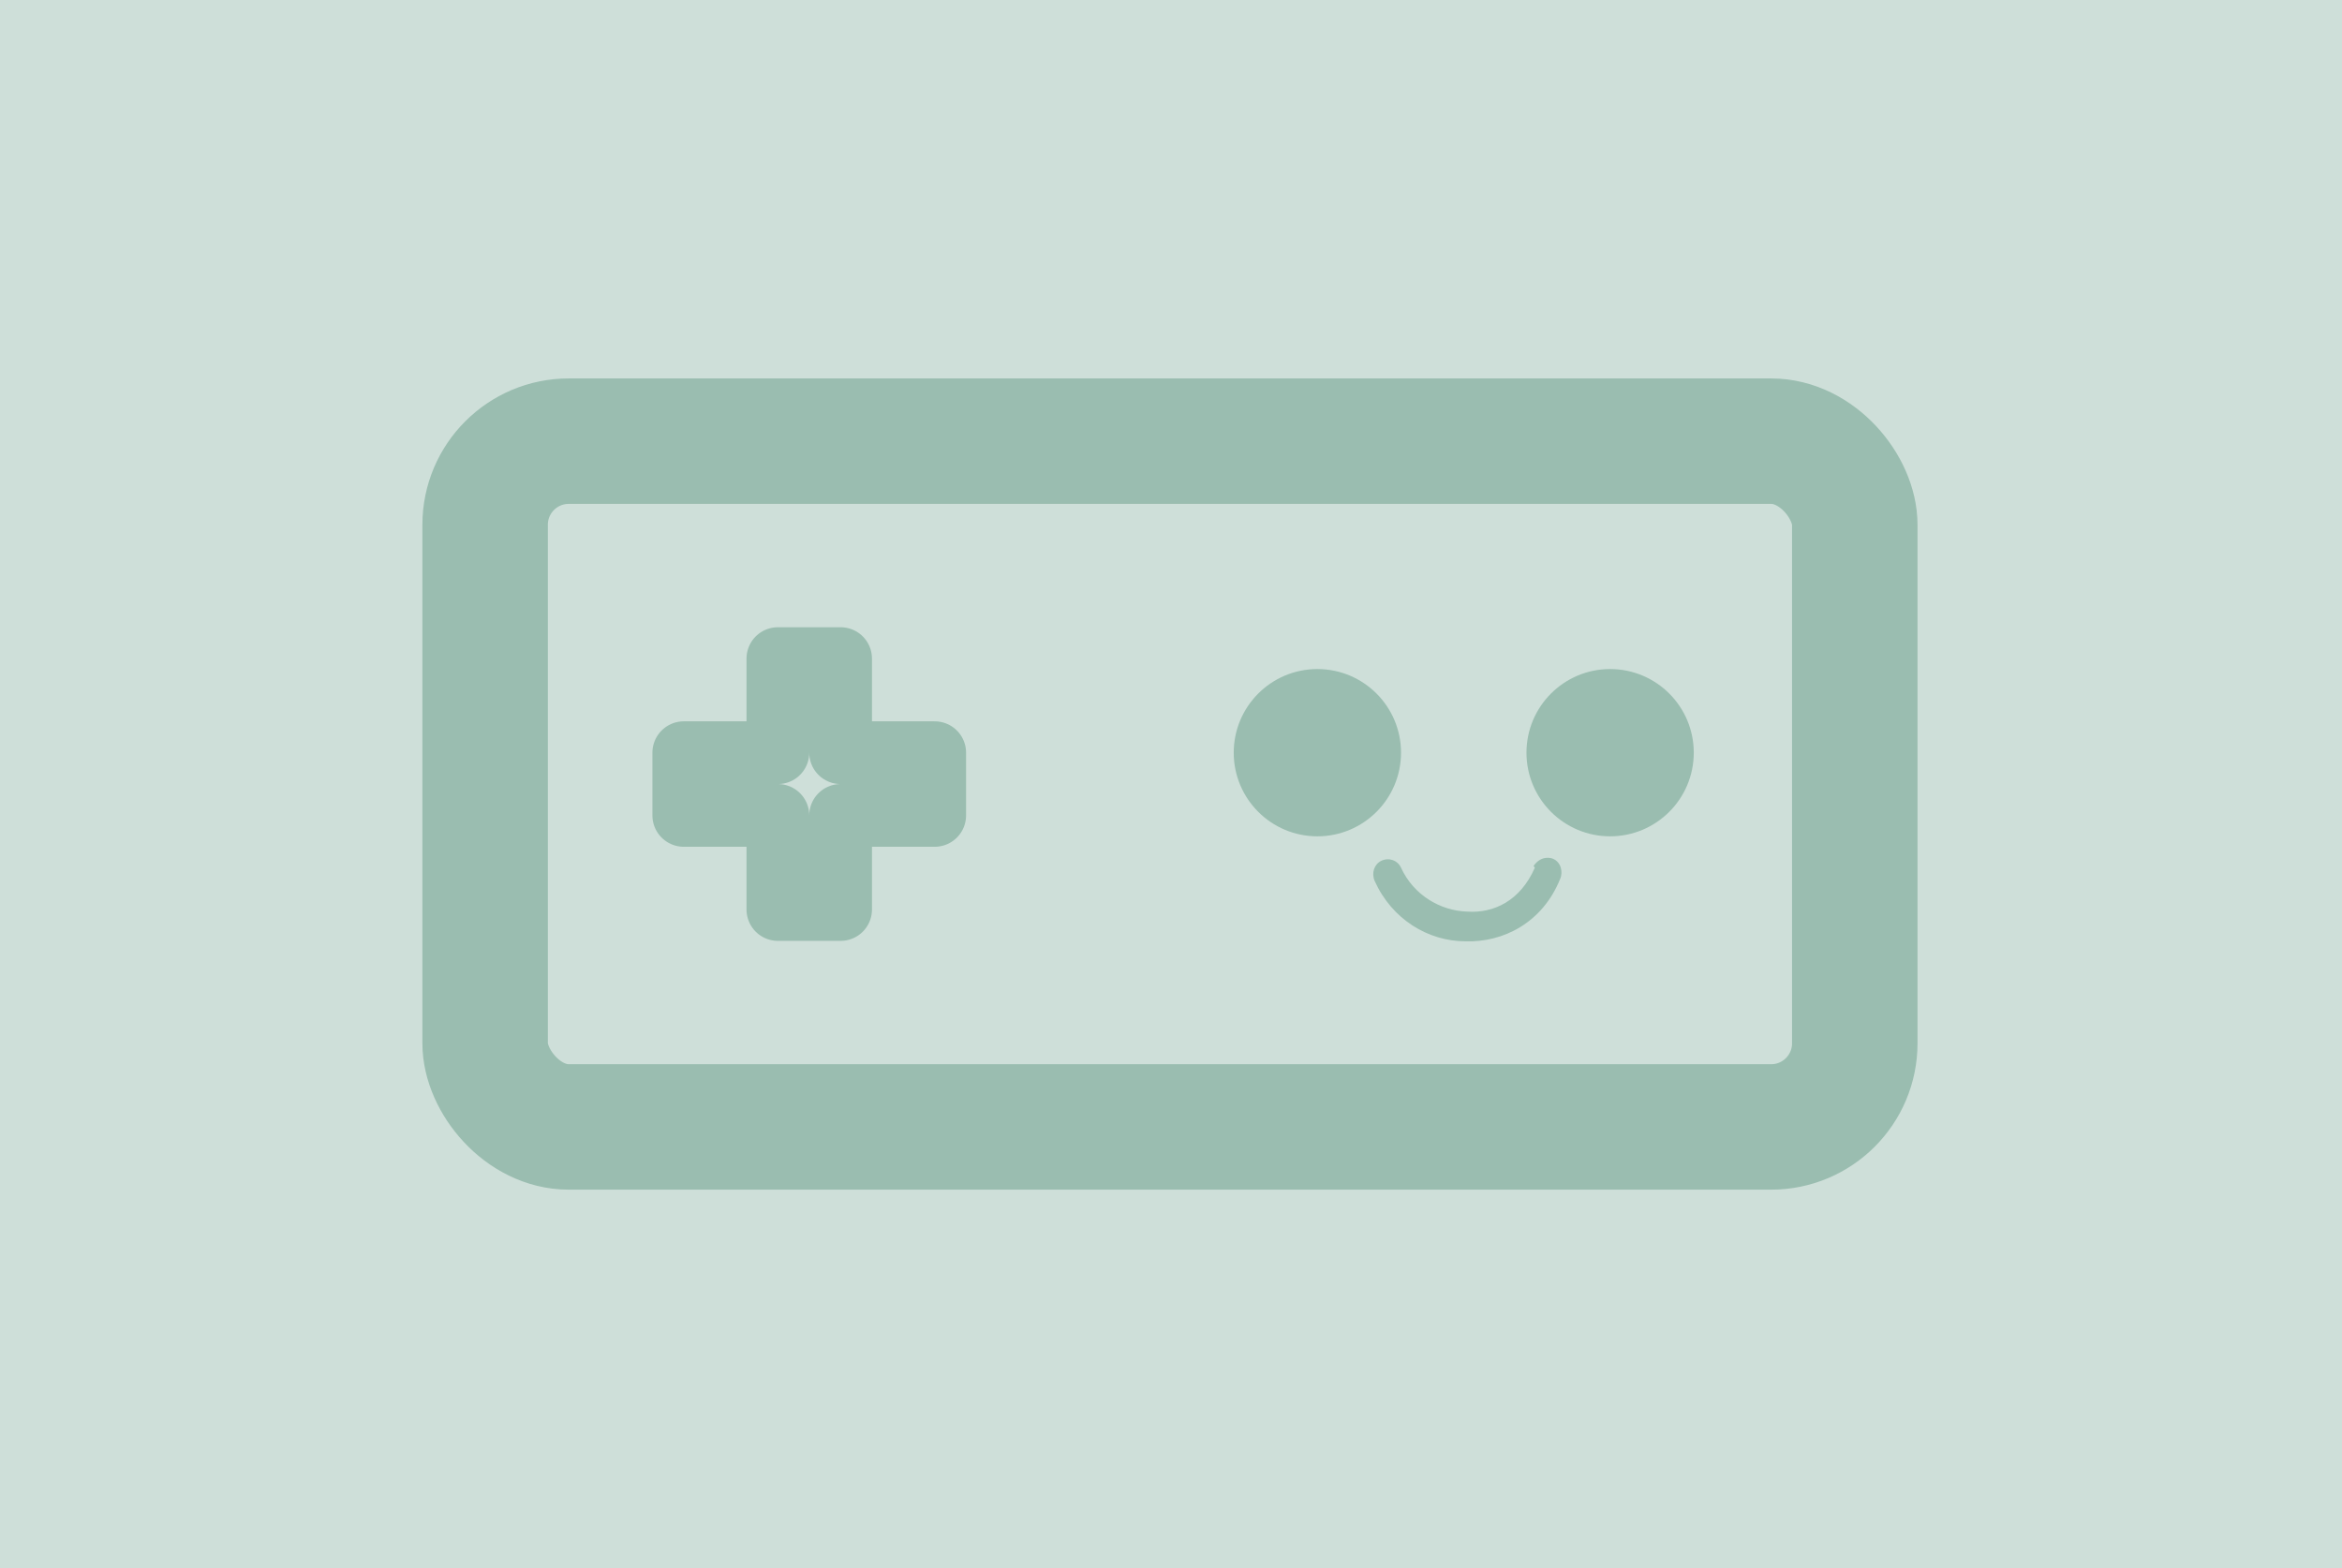 <svg version="1.1" viewBox="0 0 112 75" xmlns="http://www.w3.org/2000/svg">
 <rect width="112" height="75" fill="#cedfd9"/>
 <rect x="23.2" y="21.1" width="65.5" height="32.8" rx="4" ry="4" fill="none" stroke="#9abdb0" stroke-linecap="round" stroke-linejoin="round" stroke-width="6" style="paint-order:markers fill stroke"/>
 <path d="m37.2 31.5v4.5h-4.5v3h4.5v4.5h3v-4.5h4.5v-3h-4.5v-4.5z" fill="none" stroke="#9abdb0" stroke-linecap="round" stroke-linejoin="round" stroke-width="3" style="paint-order:markers fill stroke"/>
 <g transform="translate(-1 1)" fill="#9abdb0">
  <circle cx="64" cy="35" r="4" fill-rule="evenodd" style="paint-order:markers fill stroke"/>
  <circle cx="78" cy="35" r="4" fill-rule="evenodd" style="paint-order:markers fill stroke"/>
  <path d="m74.4 40.5c-0.691 1.58-1.96 2.19-3.24 2.1-1.28-0.041-2.56-0.789-3.16-2.1-0.162-0.351-0.563-0.5-0.938-0.333-0.341 0.167-0.486 0.579-0.324 0.965 0.827 1.84 2.56 2.89 4.35 2.89 1.79 0.056 3.67-0.877 4.52-2.98 0.153-0.351 0.033-0.807-0.333-0.965-0.094-0.046-0.571-0.184-0.938 0.342z" stroke-width=".868"/>
 </g>
</svg>
